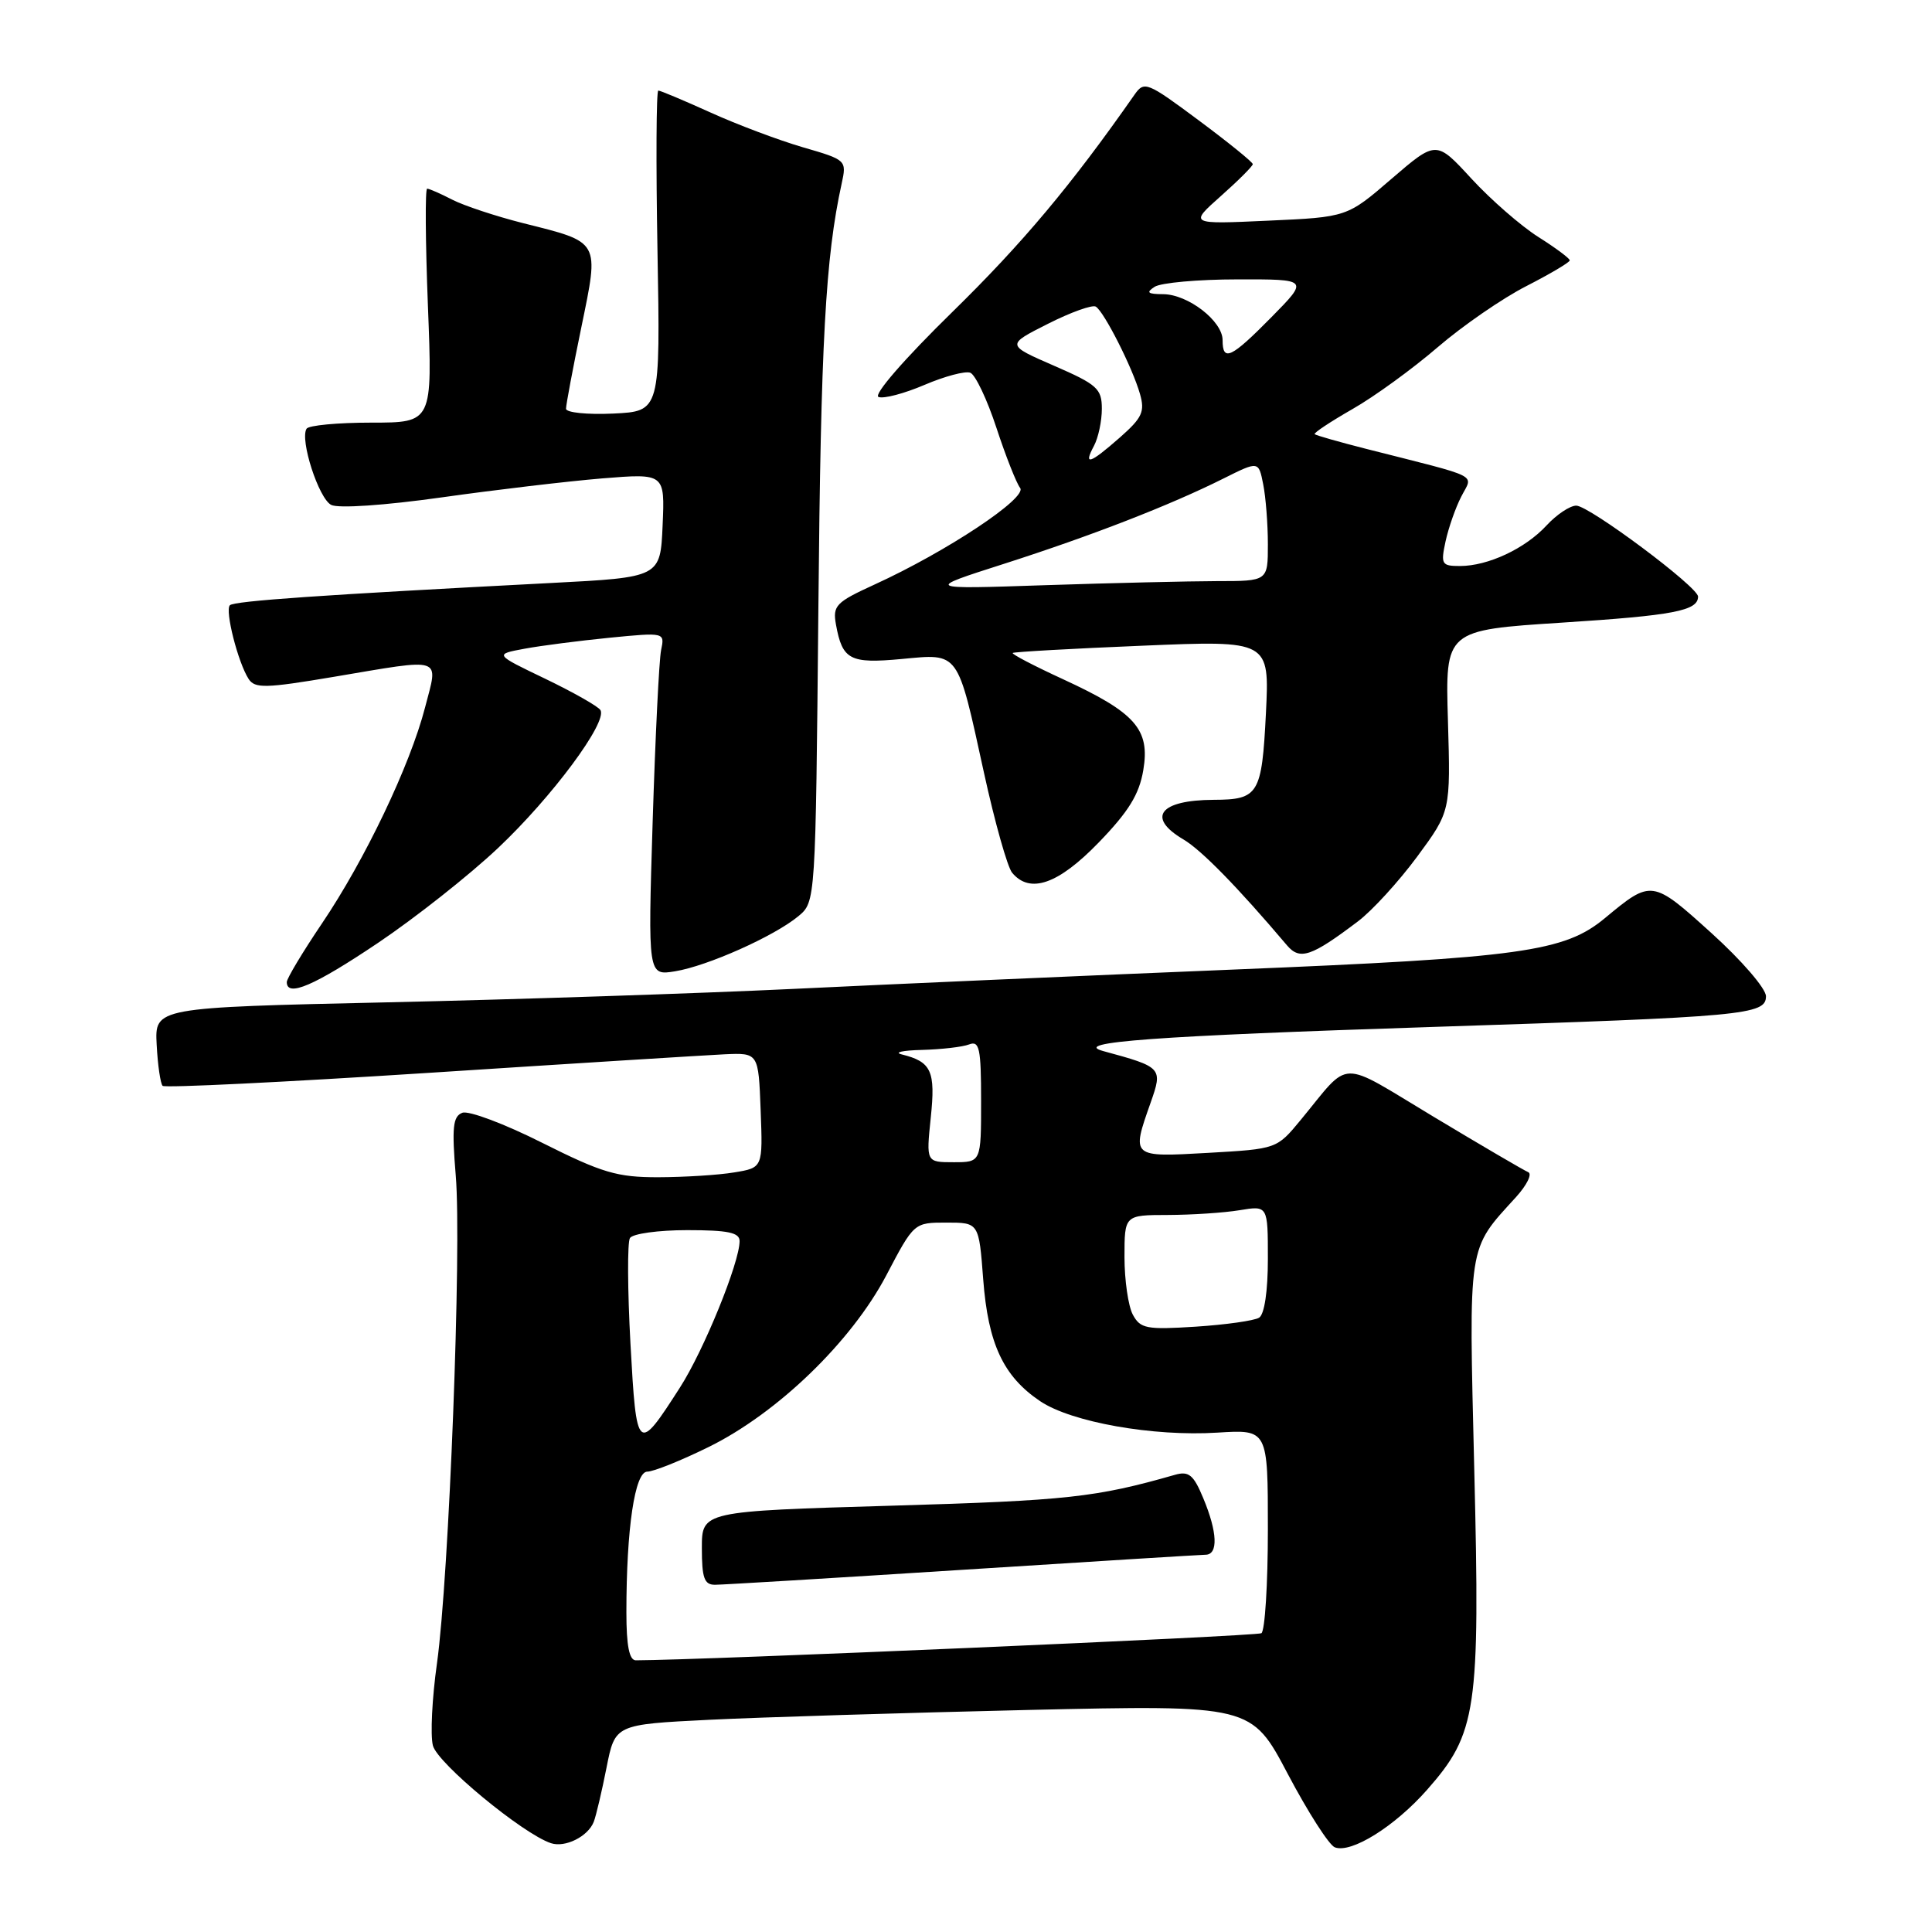 <?xml version="1.0" encoding="UTF-8" standalone="no"?>
<!DOCTYPE svg PUBLIC "-//W3C//DTD SVG 1.1//EN" "http://www.w3.org/Graphics/SVG/1.1/DTD/svg11.dtd" >
<svg xmlns="http://www.w3.org/2000/svg" xmlns:xlink="http://www.w3.org/1999/xlink" version="1.1" viewBox="0 0 256 256">
 <g >
 <path fill="currentColor"
d=" M 78.68 241.39 C 78.99 240.58 79.75 237.35 80.37 234.21 C 81.50 228.50 81.50 228.50 94.00 227.88 C 100.88 227.54 119.85 226.96 136.16 226.58 C 165.82 225.91 165.82 225.91 170.65 235.08 C 173.31 240.12 176.11 244.49 176.87 244.78 C 179.05 245.62 184.83 242.00 189.11 237.14 C 195.68 229.68 196.13 226.64 195.35 194.84 C 194.62 164.39 194.41 165.73 200.88 158.62 C 202.32 157.03 203.05 155.55 202.50 155.32 C 201.95 155.09 196.32 151.80 190.00 148.00 C 177.14 140.28 179.09 140.24 172.34 148.41 C 169.18 152.24 169.17 152.24 160.09 152.76 C 149.86 153.34 149.90 153.38 152.47 146.09 C 154.09 141.50 153.98 141.39 146.21 139.28 C 141.79 138.09 153.00 137.27 190.00 136.07 C 231.20 134.73 234.00 134.48 234.00 132.01 C 234.00 130.99 230.78 127.26 226.80 123.66 C 218.93 116.54 218.83 116.53 212.68 121.64 C 207.31 126.11 201.60 126.91 163.50 128.47 C 143.70 129.28 117.38 130.44 105.00 131.04 C 92.62 131.63 68.55 132.43 51.50 132.81 C 20.50 133.50 20.50 133.50 20.76 138.43 C 20.90 141.14 21.26 143.59 21.55 143.88 C 21.84 144.17 37.69 143.39 56.79 142.16 C 75.88 140.92 93.53 139.82 96.00 139.70 C 100.50 139.50 100.50 139.50 100.79 147.11 C 101.08 154.73 101.08 154.73 97.29 155.35 C 95.21 155.70 90.68 155.98 87.23 155.99 C 81.77 156.00 79.79 155.41 71.87 151.44 C 66.87 148.92 62.10 147.13 61.26 147.45 C 60.01 147.93 59.86 149.37 60.39 155.77 C 61.19 165.25 59.50 208.95 57.90 220.41 C 57.25 225.01 57.01 229.91 57.36 231.29 C 57.94 233.63 69.25 242.98 73.00 244.23 C 74.89 244.86 77.93 243.34 78.68 241.39 Z  M 50.07 124.95 C 55.01 121.63 62.18 115.97 65.98 112.38 C 73.15 105.62 80.53 95.67 79.56 94.09 C 79.25 93.59 75.96 91.73 72.25 89.94 C 65.50 86.70 65.50 86.70 69.50 85.96 C 71.70 85.55 76.78 84.90 80.80 84.50 C 88.08 83.79 88.09 83.79 87.60 86.14 C 87.33 87.44 86.83 97.68 86.48 108.89 C 85.85 129.29 85.85 129.29 89.46 128.70 C 93.75 128.00 102.58 124.06 105.79 121.40 C 108.07 119.50 108.07 119.50 108.44 80.50 C 108.76 45.32 109.38 34.12 111.52 24.35 C 112.20 21.23 112.17 21.19 106.37 19.51 C 103.16 18.57 97.65 16.50 94.13 14.90 C 90.61 13.31 87.50 12.00 87.23 12.00 C 86.96 12.00 86.91 21.56 87.12 33.25 C 87.50 54.50 87.50 54.50 81.25 54.80 C 77.81 54.96 75.00 54.67 75.00 54.16 C 75.00 53.64 75.91 48.79 77.03 43.37 C 79.41 31.80 79.60 32.15 69.32 29.57 C 65.69 28.65 61.46 27.25 59.91 26.45 C 58.36 25.65 56.87 25.00 56.60 25.00 C 56.32 25.00 56.37 31.98 56.70 40.50 C 57.31 56.00 57.31 56.00 49.21 56.00 C 44.76 56.00 40.89 56.36 40.62 56.81 C 39.71 58.28 42.23 66.05 43.88 66.90 C 44.82 67.39 50.95 66.97 58.50 65.91 C 65.65 64.90 75.23 63.77 79.80 63.39 C 88.10 62.72 88.10 62.72 87.80 69.61 C 87.50 76.50 87.50 76.50 73.00 77.25 C 42.52 78.83 31.04 79.63 30.46 80.20 C 29.78 80.88 31.53 87.77 32.94 89.96 C 33.76 91.24 35.18 91.21 44.19 89.69 C 58.98 87.20 58.09 86.91 56.32 93.75 C 54.33 101.43 48.36 113.93 42.65 122.38 C 40.09 126.17 38.00 129.66 38.00 130.13 C 38.00 132.18 41.65 130.61 50.07 124.95 Z  M 179.93 122.09 C 181.82 120.67 185.35 116.80 187.79 113.50 C 192.21 107.50 192.21 107.50 191.86 95.50 C 191.50 83.50 191.50 83.50 207.00 82.50 C 221.78 81.55 225.00 80.93 225.00 79.05 C 225.00 77.77 210.57 67.00 208.86 67.00 C 208.03 67.00 206.26 68.18 204.92 69.63 C 202.10 72.69 197.17 75.00 193.45 75.00 C 191.03 75.00 190.89 74.77 191.54 71.75 C 191.93 69.96 192.86 67.28 193.63 65.79 C 195.18 62.74 196.52 63.41 181.00 59.47 C 177.43 58.56 174.37 57.69 174.20 57.53 C 174.04 57.37 176.29 55.88 179.20 54.21 C 182.12 52.55 187.20 48.85 190.50 46.01 C 193.80 43.17 199.09 39.52 202.25 37.91 C 205.41 36.29 208.00 34.76 208.00 34.50 C 208.00 34.24 206.12 32.84 203.82 31.39 C 201.52 29.93 197.54 26.46 194.97 23.67 C 190.31 18.60 190.31 18.60 184.40 23.68 C 178.50 28.77 178.50 28.77 168.03 29.24 C 157.56 29.72 157.56 29.72 161.78 25.97 C 164.10 23.91 166.00 22.01 166.00 21.75 C 166.00 21.49 162.78 18.88 158.84 15.95 C 151.98 10.85 151.62 10.70 150.32 12.56 C 141.94 24.55 135.50 32.22 126.22 41.31 C 119.81 47.58 115.69 52.33 116.41 52.60 C 117.09 52.87 119.83 52.14 122.50 51.00 C 125.17 49.86 127.90 49.13 128.57 49.39 C 129.24 49.65 130.80 52.93 132.03 56.68 C 133.26 60.43 134.68 64.02 135.17 64.65 C 136.19 65.95 125.43 73.09 115.89 77.45 C 110.75 79.80 110.32 80.25 110.77 82.76 C 111.62 87.44 112.61 87.96 119.48 87.32 C 127.16 86.60 126.82 86.13 130.38 102.39 C 131.81 108.93 133.49 114.89 134.11 115.64 C 136.47 118.48 140.22 117.18 145.58 111.64 C 149.54 107.55 150.95 105.27 151.49 102.06 C 152.41 96.64 150.46 94.43 140.88 90.01 C 137.03 88.24 134.02 86.67 134.19 86.52 C 134.36 86.38 142.09 85.94 151.36 85.56 C 168.22 84.85 168.22 84.85 167.74 94.54 C 167.20 105.25 166.77 105.96 160.83 105.98 C 153.65 106.01 151.88 108.32 156.81 111.23 C 159.20 112.64 163.99 117.54 170.54 125.27 C 172.24 127.27 173.76 126.76 179.93 122.09 Z  M 83.00 213.65 C 83.00 202.51 84.12 195.00 85.77 195.00 C 86.59 195.00 90.23 193.54 93.87 191.75 C 103.01 187.26 112.81 177.79 117.44 168.99 C 121.11 162.00 121.11 162.00 125.41 162.00 C 129.71 162.00 129.71 162.00 130.28 169.53 C 130.93 178.06 132.94 182.37 137.82 185.66 C 141.96 188.45 152.81 190.37 161.32 189.83 C 168.00 189.41 168.00 189.41 168.00 202.64 C 168.00 209.92 167.61 216.12 167.14 216.41 C 166.51 216.80 92.97 219.98 84.25 220.00 C 83.38 220.00 83.00 218.06 83.00 213.65 Z  M 127.50 208.01 C 144.55 206.92 159.06 206.02 159.75 206.01 C 161.44 205.99 161.32 203.02 159.44 198.52 C 158.15 195.41 157.52 194.90 155.69 195.42 C 145.20 198.42 141.43 198.83 118.23 199.51 C 93.00 200.25 93.00 200.25 93.00 205.13 C 93.00 209.10 93.32 210.00 94.75 209.99 C 95.71 209.99 110.45 209.10 127.50 208.01 Z  M 83.54 178.06 C 83.15 170.93 83.12 164.62 83.47 164.05 C 83.83 163.47 87.24 163.00 91.06 163.00 C 96.47 163.00 98.00 163.32 98.00 164.45 C 98.00 167.29 93.26 178.93 90.10 183.85 C 84.46 192.64 84.34 192.54 83.54 178.06 Z  M 150.10 174.19 C 149.50 173.06 149.00 169.63 149.00 166.57 C 149.00 161.00 149.00 161.00 154.75 160.99 C 157.91 160.98 162.19 160.70 164.25 160.36 C 168.00 159.74 168.00 159.74 168.00 166.81 C 168.00 171.11 167.54 174.16 166.84 174.60 C 166.19 175.00 162.42 175.53 158.44 175.79 C 151.90 176.21 151.10 176.05 150.10 174.19 Z  M 123.33 148.10 C 123.98 141.91 123.42 140.69 119.50 139.72 C 118.40 139.45 119.60 139.18 122.17 139.12 C 124.74 139.05 127.55 138.73 128.42 138.39 C 129.78 137.87 130.00 138.91 130.00 145.89 C 130.00 154.00 130.00 154.00 126.36 154.00 C 122.72 154.00 122.72 154.00 123.33 148.10 Z  M 133.00 74.72 C 144.58 71.01 155.04 66.95 162.13 63.40 C 166.77 61.08 166.77 61.08 167.38 64.17 C 167.72 65.86 168.00 69.44 168.00 72.12 C 168.00 77.00 168.00 77.00 161.25 77.00 C 157.54 77.01 147.30 77.25 138.50 77.54 C 122.50 78.08 122.50 78.08 133.00 74.72 Z  M 144.96 59.07 C 145.53 58.00 146.00 55.80 146.00 54.17 C 146.00 51.50 145.39 50.95 139.66 48.46 C 133.32 45.70 133.32 45.70 138.85 42.91 C 141.89 41.37 144.75 40.35 145.20 40.63 C 146.30 41.30 150.07 48.74 151.05 52.19 C 151.73 54.55 151.35 55.36 148.39 57.97 C 144.38 61.49 143.52 61.76 144.96 59.07 Z  M 162.00 45.07 C 162.00 42.54 157.42 39.00 154.12 38.98 C 152.06 38.97 151.82 38.76 153.00 38.00 C 153.82 37.47 158.76 37.02 163.96 37.02 C 173.42 37.00 173.42 37.00 168.50 42.00 C 163.12 47.46 162.00 47.99 162.00 45.07 Z "/>
</g>
</svg>